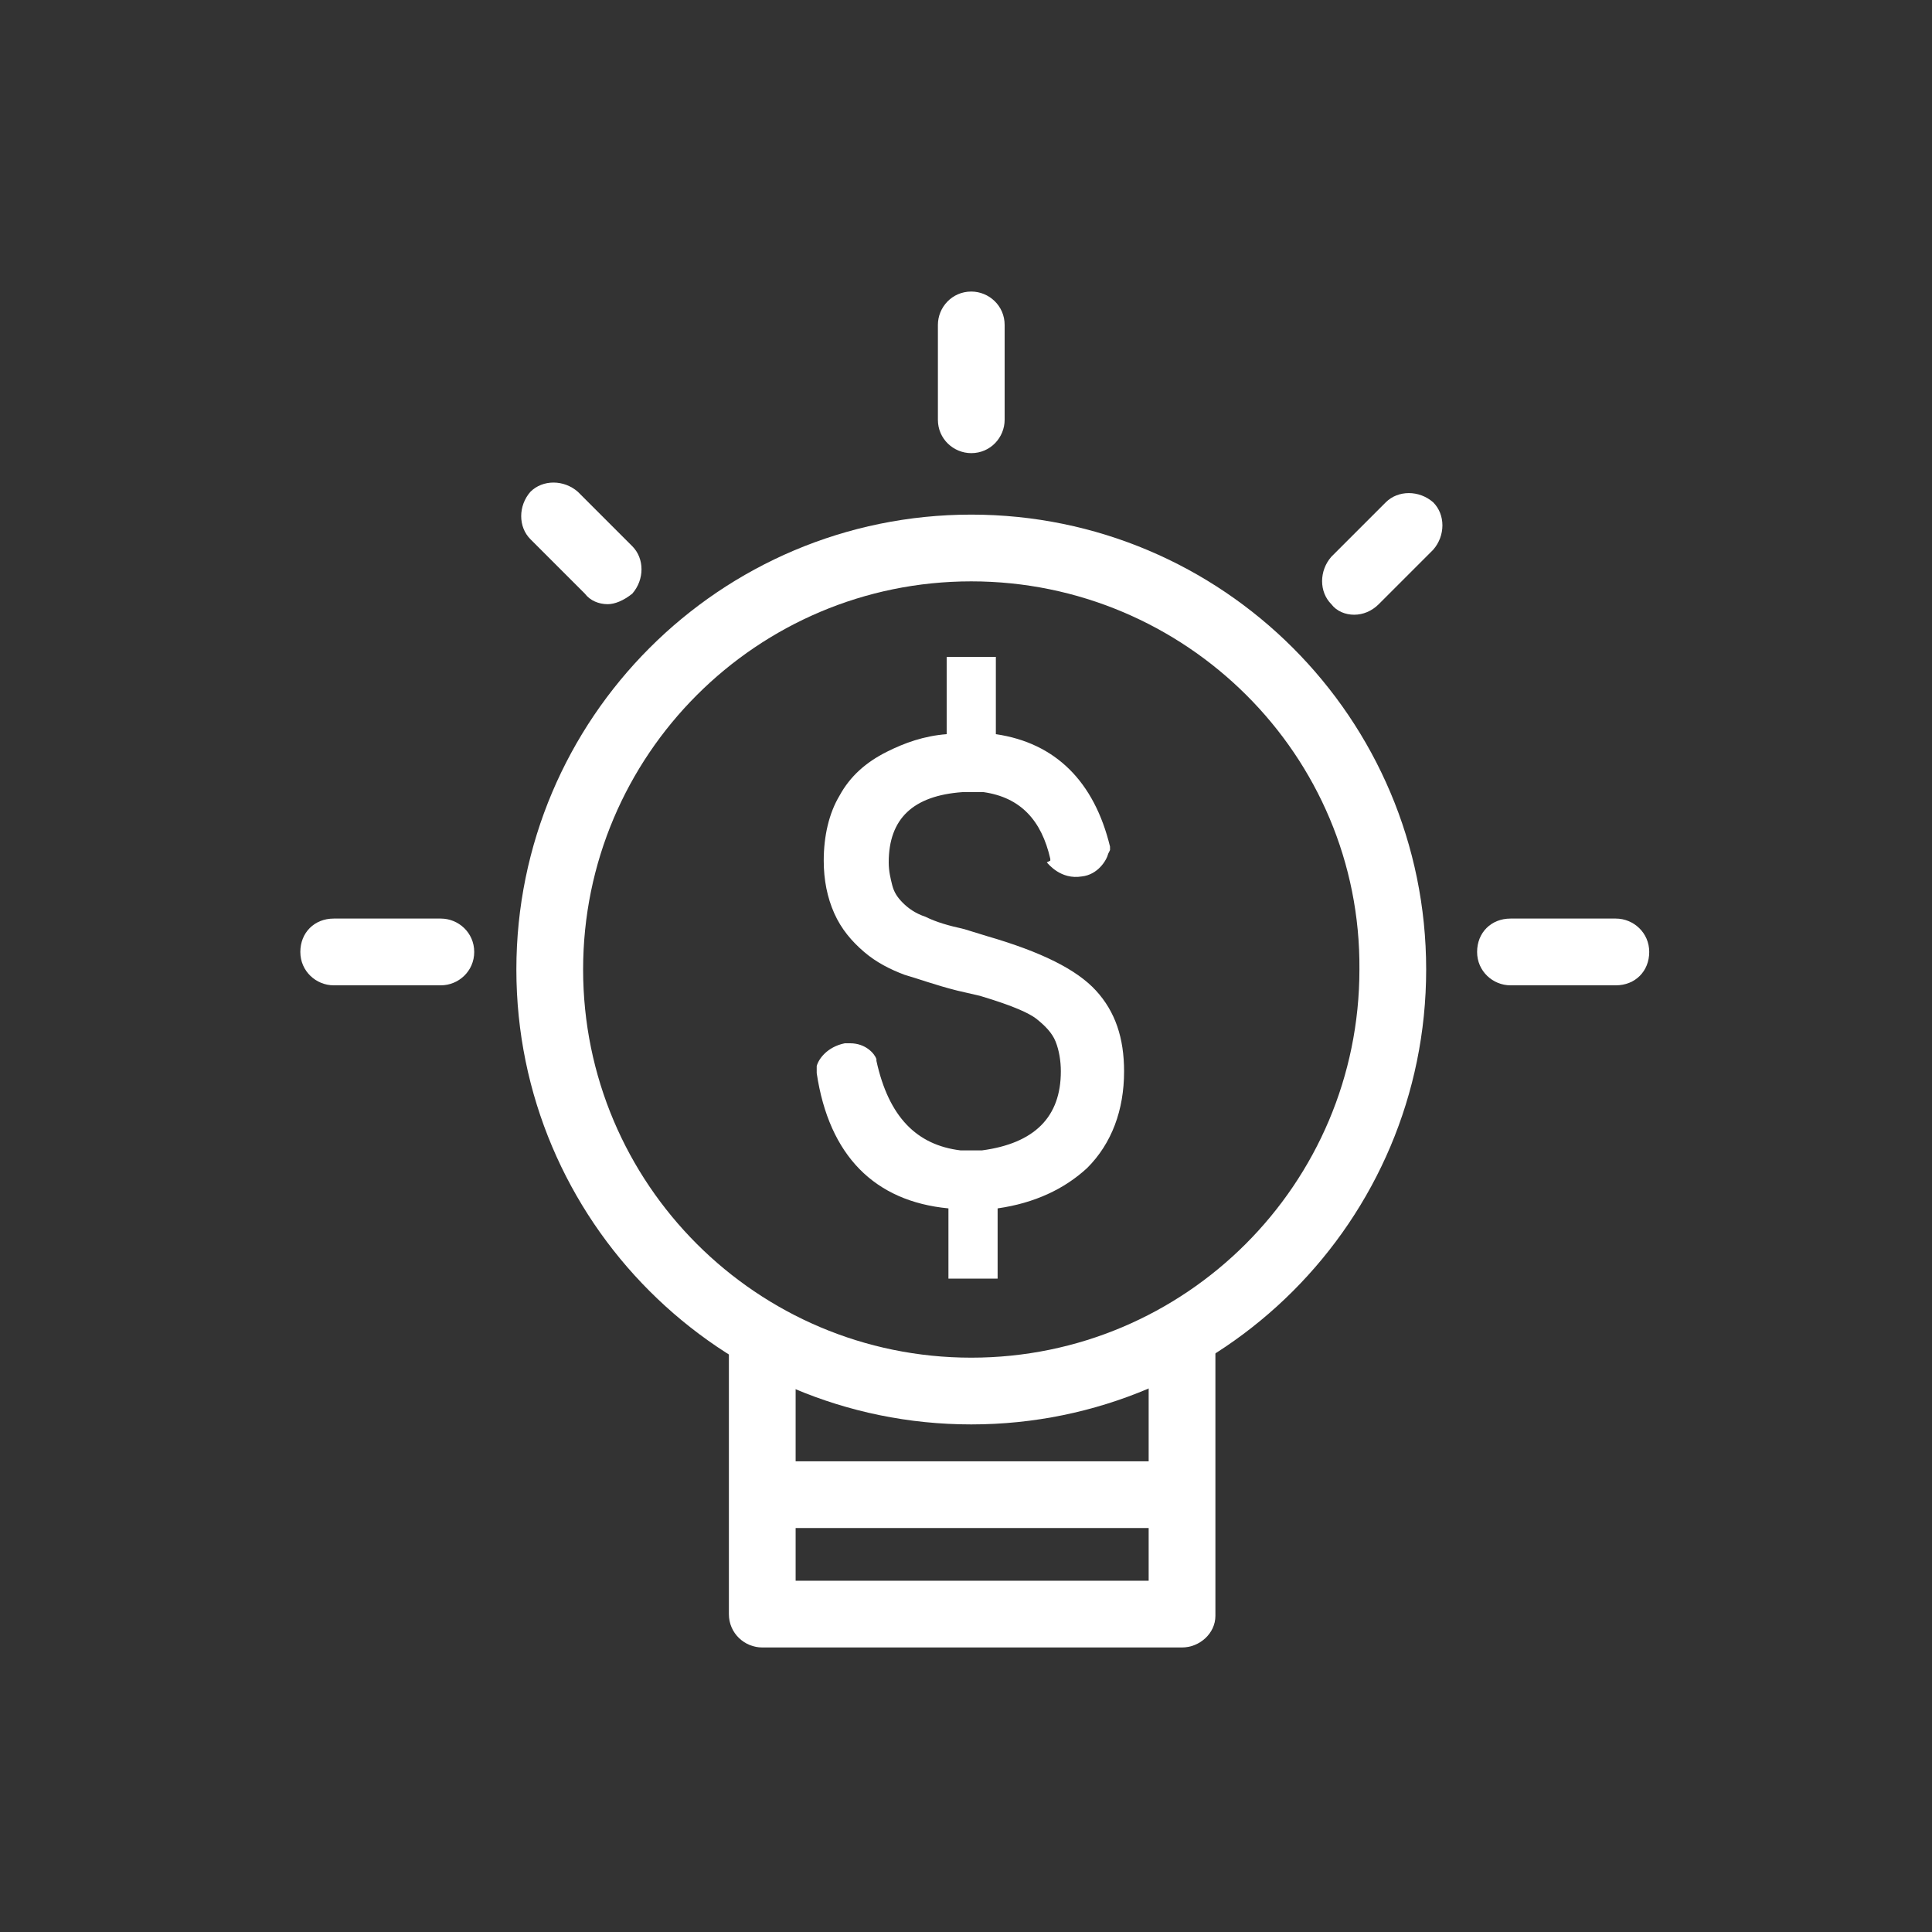 <?xml version="1.0" encoding="utf-8"?>
<!-- Generator: Adobe Illustrator 18.0.0, SVG Export Plug-In . SVG Version: 6.00 Build 0)  -->
<!DOCTYPE svg PUBLIC "-//W3C//DTD SVG 1.1//EN" "http://www.w3.org/Graphics/SVG/1.1/DTD/svg11.dtd">
<svg version="1.1" id="Layer_1" xmlns="http://www.w3.org/2000/svg" xmlns:xlink="http://www.w3.org/1999/xlink" x="0px" y="0px"
	 viewBox="0 0 110 110" enable-background="new 0 0 110 110" xml:space="preserve">
<rect x="0" y="0" width="110" height="110" fill="#333333" stroke="none"/>
<g>
	<g>
		<path fill="#FFFFFF" d="M61.9,56.8c-0.9-1.1-2.9-2-5.8-2.9l-1.3-0.4c-0.9-0.2-1.7-0.5-2.4-0.8c-0.6-0.3-1.1-0.6-1.5-1
			s-0.6-0.8-0.8-1.3c-0.2-0.5-0.3-1-0.3-1.6c0-2.9,1.6-4.5,4.9-4.7H56c2.4,0.4,3.8,1.8,4.4,4.3c0,0,0.4,0.6,1.2,0.5
			c0.7-0.1,0.9-0.8,0.9-0.8c-0.9-3.6-3-5.6-6.5-5.9v-4.3h-1.3v4.3c-1.5,0.1-2.8,0.4-3.8,1s-1.8,1.3-2.4,2.2c-0.5,0.9-0.8,2-0.8,3.3
			c0,1,0.2,1.9,0.5,2.7s0.8,1.4,1.4,1.9s1.3,0.9,2.1,1.2c0.7,0.3,1.7,0.6,3,0.9l1.3,0.3c1.7,0.5,2.8,1,3.4,1.4s1,1,1.3,1.6
			s0.4,1.3,0.4,2c0,3-1.7,4.8-5.2,5.3h-1.3c-2.9-0.3-4.7-2.2-5.5-5.7c0,0-0.2-0.5-1-0.4s-1,0.7-1,0.7c0.7,4.6,3.3,6.9,7.6,7.1v4H56
			v-4c2.3-0.2,4-1,5.3-2.2s1.9-2.9,1.9-4.9C63.3,59.3,62.8,57.9,61.9,56.8z"/>
		<path fill="#FFFFFF" d="M56.8,72.8H54v-4c-4.2-0.4-6.8-3-7.5-7.7v-0.2v-0.2c0.1-0.4,0.6-1.1,1.6-1.3c0.1,0,0.2,0,0.3,0
			c0.9,0,1.4,0.6,1.5,0.9v0.1c0.7,3.2,2.3,4.8,4.8,5.1h1.2c3-0.4,4.5-1.9,4.5-4.5c0-0.6-0.1-1.2-0.3-1.7S59.5,58.4,59,58
			c-0.4-0.3-1.2-0.7-3.2-1.3l-1.3-0.3c-1.2-0.3-2.3-0.7-3-0.9c-0.8-0.3-1.6-0.7-2.3-1.3c-0.7-0.6-1.3-1.3-1.7-2.2s-0.6-1.9-0.6-3
			c0-1.4,0.3-2.7,0.9-3.7c0.6-1.1,1.5-1.9,2.7-2.5c1-0.5,2.1-0.9,3.4-1v-4.4h2.8v4.4c3.4,0.5,5.6,2.7,6.5,6.4v0.2l-0.1,0.2
			c-0.1,0.4-0.6,1.2-1.5,1.3c-1.2,0.2-1.9-0.7-2-0.8l0.2-0.1v-0.1c-0.5-2.2-1.7-3.5-3.8-3.8h-1.2c-2.8,0.2-4.2,1.5-4.2,4
			c0,0.5,0.1,0.9,0.2,1.3c0.1,0.4,0.3,0.7,0.6,1c0.3,0.3,0.7,0.6,1.3,0.8c0.6,0.3,1.3,0.5,2.2,0.7l1.3,0.4c3.1,0.9,5.1,1.9,6.2,3.1
			c1.1,1.2,1.6,2.7,1.6,4.6c0,2.2-0.7,4.1-2.1,5.5c-1.3,1.2-3,2-5.1,2.3V72.8z M48,61.1c0.7,4,3,6,6.8,6.2h0.7H56
			c2.1-0.2,3.7-0.9,4.8-2c1.1-1.1,1.7-2.5,1.7-4.4c0-1.5-0.4-2.6-1.2-3.6c-0.8-1-2.7-1.8-5.4-2.7l-1.3-0.4c-1-0.2-1.8-0.5-2.5-0.8
			s-1.3-0.7-1.7-1.1c-0.4-0.4-0.8-1-1-1.5s-0.3-1.2-0.3-1.8c0-2.3,1-5.1,5.6-5.5h1.4c2.7,0.4,4.4,2,5.1,4.7c0.1,0.1,0.2,0.1,0.3,0.1
			c0.1,0,0.2-0.1,0.3-0.1c-0.8-3.1-2.7-4.8-5.8-5h-0.5h-0.6c-1.4,0.1-2.5,0.4-3.5,0.9c-0.9,0.5-1.6,1.1-2.1,2
			c-0.5,0.8-0.7,1.8-0.7,2.9c0,0.9,0.1,1.7,0.4,2.4s0.7,1.2,1.2,1.6c0.6,0.4,1.2,0.8,1.8,1c0.7,0.3,1.7,0.6,2.9,0.9l1.3,0.3
			c1.8,0.5,3,1,3.7,1.5s1.2,1.1,1.6,1.9c0.3,0.7,0.5,1.5,0.5,2.3c0,2.4-1,5.3-5.8,6h-0.1h-1.3c-3.3-0.3-5.3-2.4-6.2-6.1h-0.1h-0.1
			C48.2,61,48.1,61.1,48,61.1z"/>
	</g>
	<g>
		<path fill="#FFFFFF" d="M55.3,81.1c-14.3,0-25.9-11.6-25.9-25.9S41,29.3,55.3,29.3s25.9,11.6,25.9,25.9S69.6,81.1,55.3,81.1z
			 M55.3,33.1c-12.2,0-22.1,9.9-22.1,22.1s9.9,22.1,22.1,22.1s22.1-9.9,22.1-22.1C77.5,43,67.5,33.1,55.3,33.1z"/>
	</g>
	<g>
		<path fill="#FFFFFF" d="M55.3,25.8c-1,0-1.9-0.8-1.9-1.9v-5.4c0-1,0.8-1.9,1.9-1.9c1,0,1.9,0.8,1.9,1.9v5.4
			C57.2,24.9,56.4,25.8,55.3,25.8z"/>
	</g>
	<g>
		<path fill="#FFFFFF" d="M25.1,56.1H19c-1,0-1.9-0.8-1.9-1.9s0.8-1.9,1.9-1.9h6.1c1,0,1.9,0.8,1.9,1.9S26.1,56.1,25.1,56.1z"/>
	</g>
	<g>
		<path fill="#FFFFFF" d="M34.6,34.4c-0.5,0-1-0.2-1.3-0.6l-3.1-3.1c-0.7-0.7-0.7-1.9,0-2.7c0.7-0.7,1.9-0.7,2.7,0l3.1,3.1
			c0.7,0.7,0.7,1.9,0,2.7C35.5,34.2,35,34.4,34.6,34.4z"/>
	</g>
	<g>
		<path fill="#FFFFFF" d="M92,56.1h-6c-1,0-1.9-0.8-1.9-1.9s0.8-1.9,1.9-1.9h6c1,0,1.9,0.8,1.9,1.9S93.1,56.1,92,56.1z"/>
	</g>
	<g>
		<path fill="#FFFFFF" d="M77.1,35c-0.5,0-1-0.2-1.3-0.6c-0.7-0.7-0.7-1.9,0-2.7l3.1-3.1c0.7-0.7,1.9-0.7,2.7,0
			c0.7,0.7,0.7,1.9,0,2.7l-3.1,3.1C78.1,34.8,77.6,35,77.1,35z"/>
	</g>
	<g>
		<path fill="#FFFFFF" d="M67.3,93.8H43.4c-1,0-1.9-0.8-1.9-1.9V76.4c0-1,0.8-1.9,1.9-1.9s1.9,0.8,1.9,1.9V90h20.1V76.4
			c0-1,0.8-1.9,1.9-1.9s1.9,0.8,1.9,1.9V92C69.2,93,68.3,93.8,67.3,93.8z"/>
	</g>
	<g>
		<path fill="#FFFFFF" d="M66.9,87H44.2c-1,0-1.9-0.8-1.9-1.9s0.8-1.9,1.9-1.9h22.7c1,0,1.9,0.8,1.9,1.9S67.9,87,66.9,87z"/>
	</g>
</g>
</svg>
